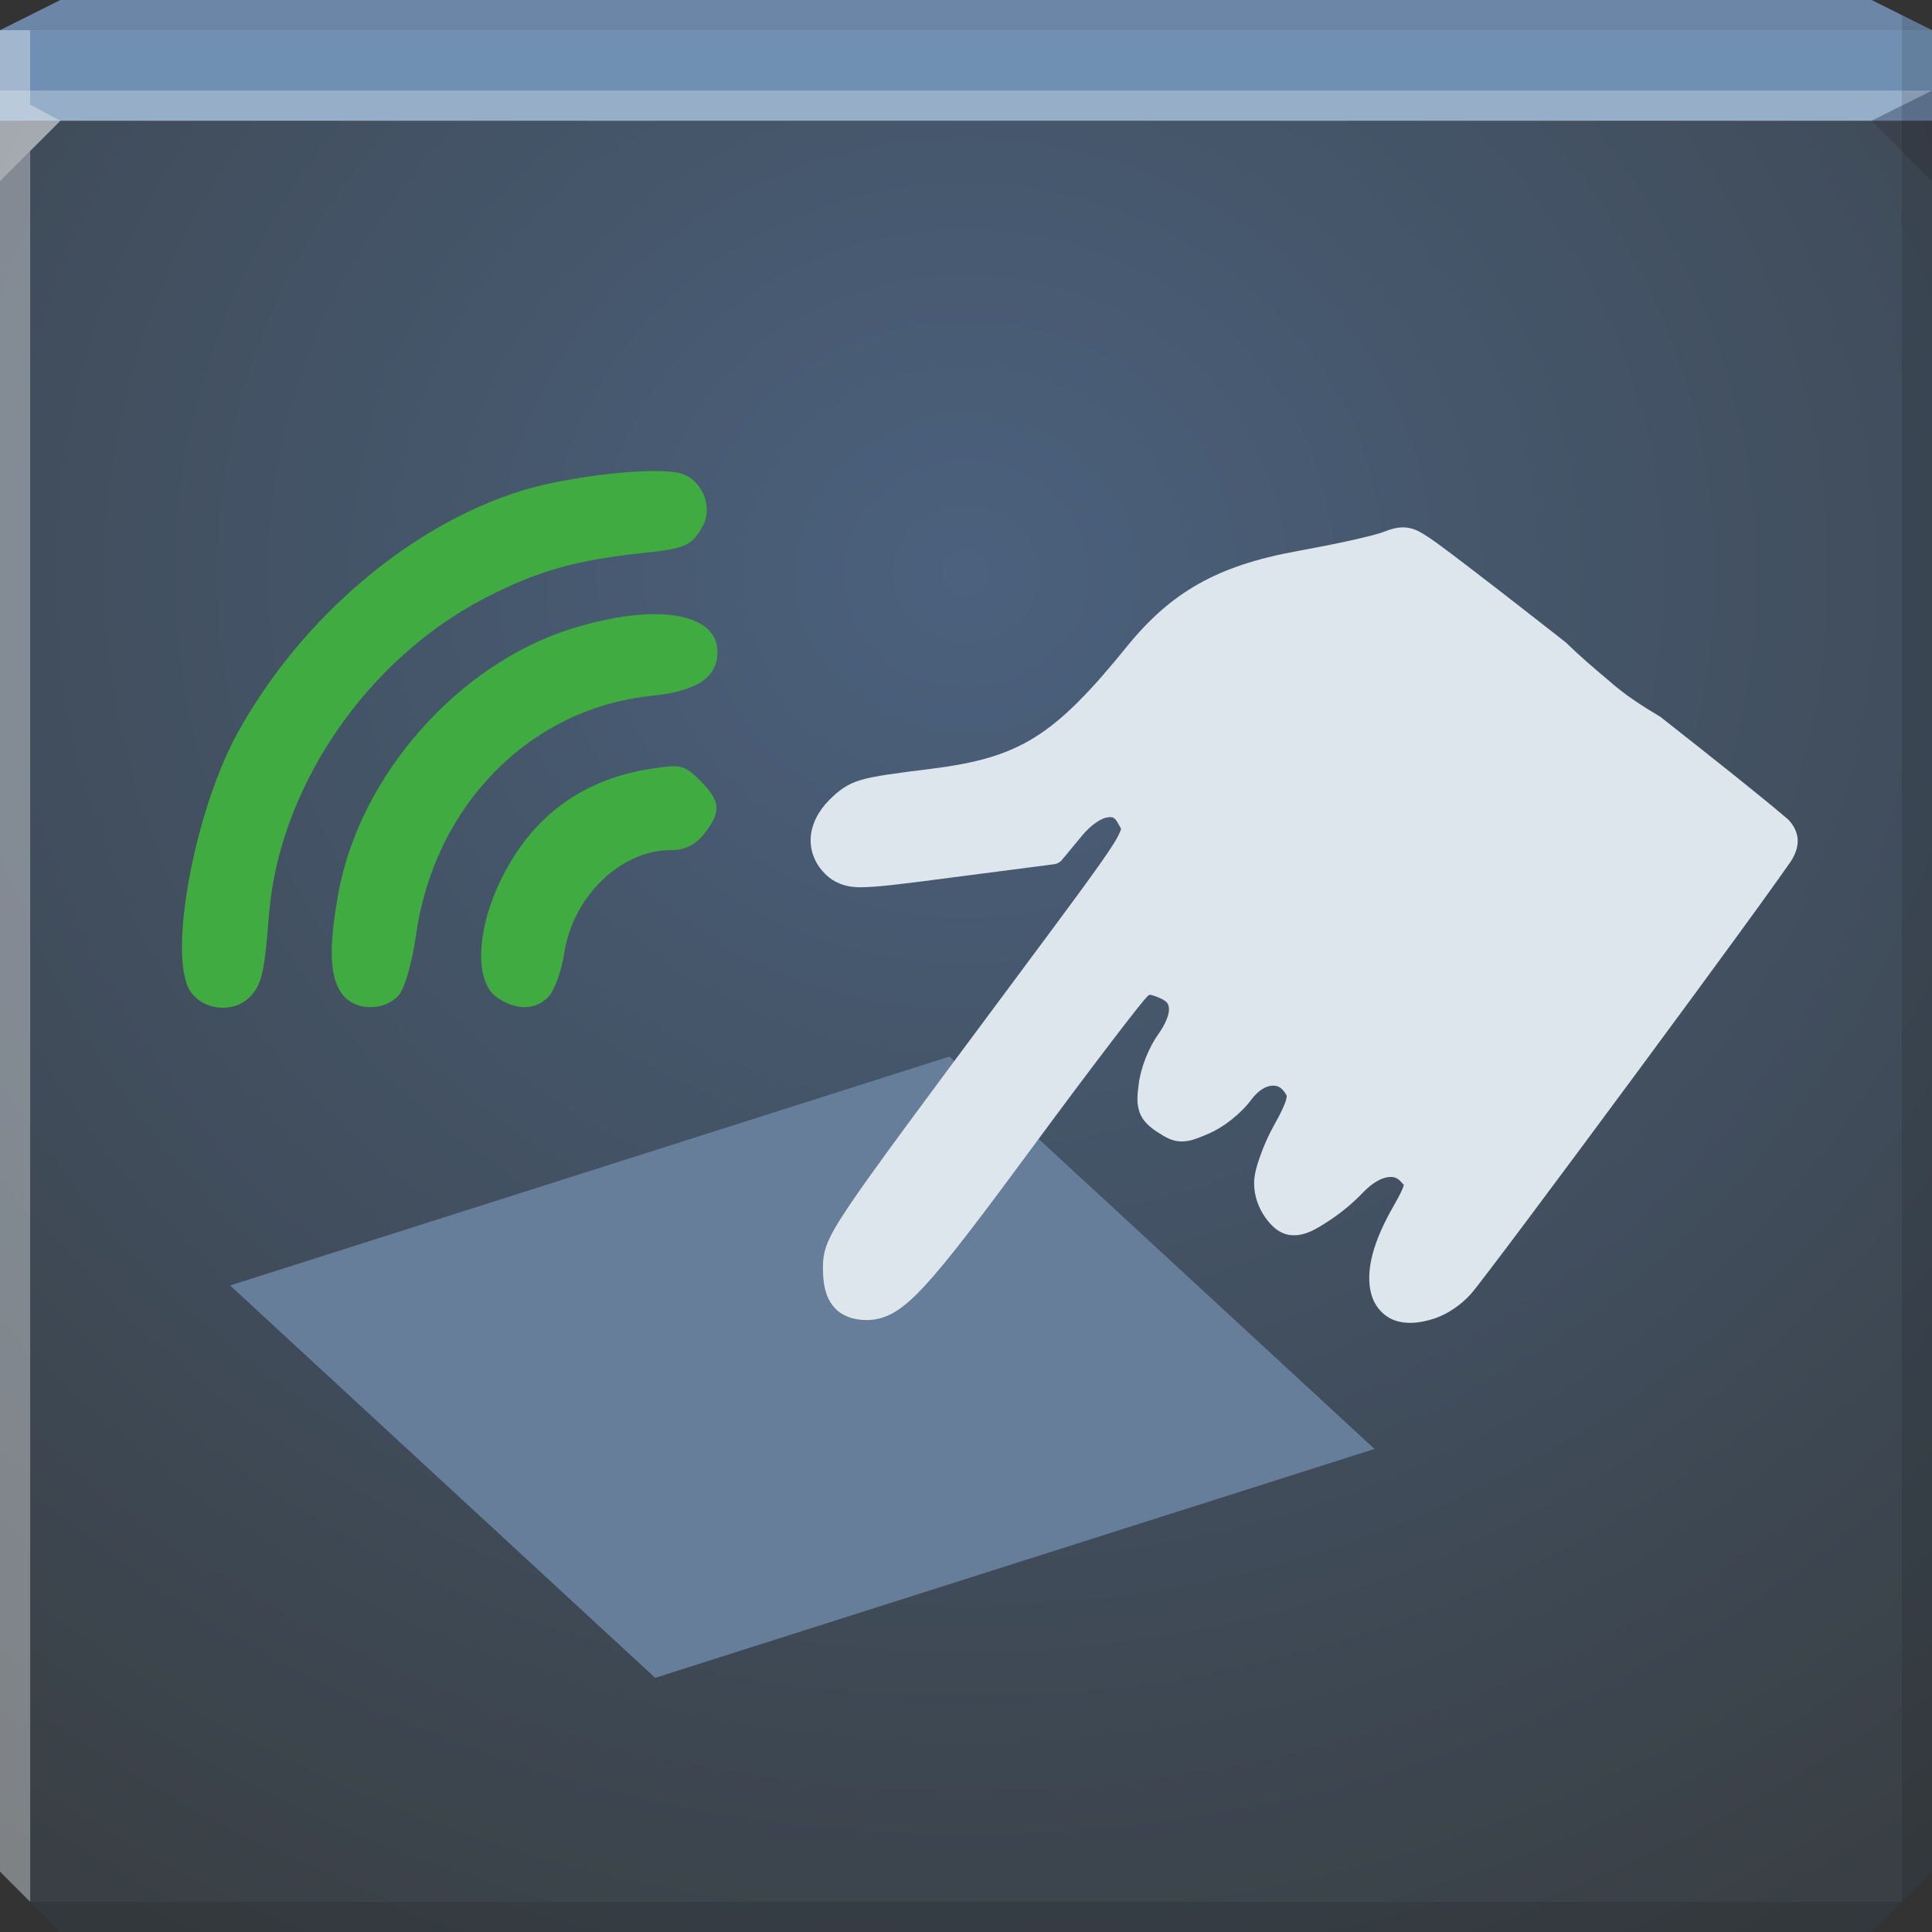 <?xml version="1.0" encoding="UTF-8" standalone="no"?>
<!-- Created with Inkscape (http://www.inkscape.org/) -->

<svg
   xmlns:dc="http://purl.org/dc/elements/1.1/"
   xmlns:cc="http://creativecommons.org/ns#"
   xmlns:rdf="http://www.w3.org/1999/02/22-rdf-syntax-ns#"
   xmlns:svg="http://www.w3.org/2000/svg"
   xmlns="http://www.w3.org/2000/svg"
   xmlns:xlink="http://www.w3.org/1999/xlink"
   xmlns:sodipodi="http://sodipodi.sourceforge.net/DTD/sodipodi-0.dtd"
   xmlns:inkscape="http://www.inkscape.org/namespaces/inkscape"
   width="64"
   height="64"
   id="svg13094"
   version="1.1"
   inkscape:version="0.91+devel r"
   sodipodi:docname="remotedroid.svg">
  <rect width="100%" height="100%" fill="#333333" stroke="none"/>
  <sodipodi:namedview
     id="base"
     pagecolor="#ffffff"
     bordercolor="#666666"
     borderopacity="1.0"
     inkscape:pageopacity="0"
     inkscape:pageshadow="2"
     inkscape:zoom="11.313709"
     inkscape:cx="42.770633"
     inkscape:cy="30.816067"
     inkscape:document-units="px"
     inkscape:current-layer="svg13094"
     showgrid="true"
     inkscape:snap-bbox="true"
     inkscape:bbox-paths="true"
     inkscape:bbox-nodes="true"
     inkscape:snap-bbox-edge-midpoints="true"
     inkscape:snap-bbox-midpoints="true"
     inkscape:object-paths="true"
     inkscape:snap-intersection-paths="true"
     inkscape:object-nodes="true"
     inkscape:snap-smooth-nodes="true"
     inkscape:snap-midpoints="true"
     inkscape:snap-object-midpoints="true"
     inkscape:snap-center="true"
     showguides="true"
     inkscape:guide-bbox="true"
     inkscape:window-width="1920"
     inkscape:window-height="1025"
     inkscape:window-x="-2"
     inkscape:window-y="32"
     inkscape:window-maximized="1"
     inkscape:snap-global="true"
     fit-margin-top="0"
     fit-margin-left="0"
     fit-margin-right="0"
     fit-margin-bottom="0"
     showborder="true"
     inkscape:showpageshadow="false"
     inkscape:snap-page="true">
    <inkscape:grid
       type="xygrid"
       id="grid3075"
       empspacing="5"
       visible="true"
       enabled="true"
       snapvisiblegridlinesonly="true"
       originx="1.6362304e-08px"
       originy="18px" />
  </sodipodi:namedview>
  <defs
     id="defs13096">
    <radialGradient
       r="32"
       fy="18"
       fx="32"
       cy="18"
       cx="32"
       gradientTransform="matrix(0,1.615,-1.733,0,63.195,-32.683)"
       gradientUnits="userSpaceOnUse"
       id="radialGradient3038"
       xlink:href="#linearGradient3955"
       inkscape:collect="always" />
    <linearGradient
       id="linearGradient3955">
      <stop
         offset="0"
         style="stop-color:#4b617d;stop-opacity:1;"
         id="stop3957" />
      <stop
         offset="1"
         style="stop-color:#393f44;stop-opacity:1;"
         id="stop3959" />
    </linearGradient>
  </defs>
  <path
     inkscape:connector-curvature="0"
     style="color:#000000;display:inline;overflow:visible;visibility:visible;fill:url(#radialGradient3038);fill-opacity:1;fill-rule:nonzero;stroke:none;stroke-width:2.286;marker:none;enable-background:accumulate"
     d="m 0,4 0,30 0,28 2,2 30,0 30,0 2,-2 L 64,34 64,4 32,4 0,4 Z"
     id="path6383" />
  <path
     inkscape:connector-curvature="0"
     style="color:#000000;display:inline;overflow:visible;visibility:visible;fill:#7090b3;fill-opacity:1;fill-rule:nonzero;stroke:none;stroke-width:2.286;marker:none;enable-background:accumulate"
     d="M 2,0 0,1 0,4 32,4 64,4 64,1 62,0 32,0 2,0 Z"
     id="path6502" />
  <path
     inkscape:connector-curvature="0"
     style="fill:#ffffff;fill-opacity:0.269;fill-rule:nonzero"
     d="M 0,3 0,6 2,4 32,4 62,4 64,3 32,3 0,3 Z"
     id="path4298" />
  <path
     inkscape:connector-curvature="0"
     style="fill:#1f0700;fill-opacity:0.07;fill-rule:nonzero"
     d="M 2,0 0,1 32,1 64,1 62,0 32,0 2,0 Z"
     id="path4444" />
  <path
     d="M 64,6 62,4 64,3 Z"
     id="path3028"
     style="fill:#1f0700;fill-opacity:0.138"
     inkscape:connector-curvature="0" />
  <path
     inkscape:connector-curvature="0"
     style="fill:#000000;fill-opacity:0.111;fill-rule:nonzero"
     d="M 63,0.5 63,34 63,63 64,62 64,34 64,1 63,0.5 Z m 0,62.5 -31,0 -31,0 1,1 30,0 30,0 1,-1 z"
     id="path4366" />
  <path
     style="fill:#ffffff;fill-opacity:0.351;fill-rule:nonzero"
     d="M 0,1 0,34 0,62 1,63 1,34 1,5 2,4 1,3.469 1,1 0,1 Z"
     id="path3864"
     inkscape:connector-curvature="0" />
  <path
     style="fill:#40ab40;fill-opacity:1"
     d="m 21.534,15.605 c -1.23,0.019 -3.116,0.299 -4.231,0.643 -3.698,1.14 -7.304,4.203 -9.41,7.988 -1.456,2.618 -2.344,7.449 -1.591,8.597 0.419,0.639 1.426,0.74 1.963,0.203 0.399,-0.399 0.493,-0.774 0.643,-2.708 0.328,-4.226 3.212,-8.478 7.176,-10.527 1.696,-0.877 2.991,-1.254 5.28,-1.489 1.354,-0.139 1.579,-0.249 1.929,-0.914 0.337,-0.641 -0.066,-1.548 -0.779,-1.726 -0.21,-0.053 -0.572,-0.074 -0.982,-0.068 z m 0.169,4.739 c -0.763,-0.004 -1.708,0.154 -2.742,0.474 -3.771,1.165 -7.044,4.866 -7.751,8.767 -0.322,1.778 -0.294,2.752 0.102,3.317 0.415,0.592 1.399,0.616 1.895,0.068 0.197,-0.217 0.448,-1.098 0.575,-1.997 0.607,-4.294 3.763,-7.5 7.785,-7.92 1.516,-0.158 2.2,-0.605 2.2,-1.455 0,-0.819 -0.793,-1.246 -2.065,-1.252 z m 0.508,5.043 c -0.151,0.007 -0.349,0.035 -0.575,0.068 -2.298,0.337 -3.972,1.545 -5.01,3.622 -0.848,1.697 -0.917,3.436 -0.169,3.96 0.634,0.444 1.306,0.435 1.726,-0.034 0.187,-0.209 0.424,-0.855 0.508,-1.422 0.276,-1.866 1.864,-3.419 3.52,-3.419 0.45,0 0.809,-0.15 1.117,-0.542 0.586,-0.745 0.536,-1.088 -0.135,-1.76 -0.371,-0.371 -0.528,-0.494 -0.982,-0.474 z"
     id="path4156"
     inkscape:connector-curvature="0"
     sodipodi:nodetypes="ssssssssssssssssssssssssssssss" />
  <path
     sodipodi:nodetypes="ssssssssssssssssssssssssssssss"
     inkscape:connector-curvature="0"
     id="path3016"
     d="m 87.781,13.67 c -1.23,0.019 -3.116,0.299 -4.231,0.643 -3.698,1.14 -7.304,4.203 -9.41,7.988 -1.456,2.618 -2.344,7.449 -1.591,8.597 0.419,0.639 1.426,0.74 1.963,0.203 0.399,-0.399 0.493,-0.774 0.643,-2.708 0.328,-4.226 3.212,-8.478 7.176,-10.527 1.696,-0.877 2.991,-1.254 5.28,-1.489 1.354,-0.139 1.579,-0.249 1.929,-0.914 0.337,-0.641 -0.066,-1.548 -0.779,-1.726 -0.21,-0.053 -0.572,-0.074 -0.982,-0.068 z m 0.169,4.739 c -0.763,-0.004 -1.708,0.154 -2.742,0.474 -3.771,1.165 -7.044,4.866 -7.751,8.767 -0.322,1.778 -0.294,2.752 0.102,3.317 0.415,0.592 1.399,0.616 1.895,0.068 0.197,-0.217 0.448,-1.098 0.575,-1.997 0.607,-4.294 3.763,-7.5 7.785,-7.92 1.516,-0.158 2.2,-0.605 2.2,-1.455 0,-0.819 -0.793,-1.246 -2.065,-1.252 z m 0.508,5.043 c -0.151,0.007 -0.349,0.035 -0.575,0.068 -2.298,0.337 -3.972,1.545 -5.01,3.622 -0.848,1.697 -0.917,3.436 -0.169,3.96 0.634,0.444 1.306,0.435 1.726,-0.034 0.187,-0.209 0.424,-0.855 0.508,-1.422 0.276,-1.866 1.864,-3.419 3.52,-3.419 0.45,0 0.809,-0.15 1.117,-0.542 0.586,-0.745 0.536,-1.088 -0.135,-1.76 -0.371,-0.371 -0.528,-0.494 -0.982,-0.474 z"
     style="fill:#358f35;fill-opacity:1" />
  <path
     inkscape:connector-curvature="0"
     id="path4158"
     d="M 7.622,42.582 31.451,35 45.532,47.998 21.703,55.58 Z"
     style="color:#000000;display:inline;overflow:visible;visibility:visible;fill:#667e99;fill-opacity:1;fill-rule:nonzero;stroke:none;stroke-width:1;marker:none;enable-background:accumulate" />
  <path
     style="color:#000000;display:inline;overflow:visible;visibility:visible;fill:#5d5d5d;fill-opacity:1;fill-rule:nonzero;stroke:none;stroke-width:1;marker:none;enable-background:accumulate"
     d="M 73.869,40.647 97.698,33.065 111.779,46.062 87.95,53.644 Z"
     id="path3851"
     inkscape:connector-curvature="0" />
  <path
     style="color:#000000;display:inline;overflow:visible;visibility:visible;fill:#dde6ec;fill-opacity:1;fill-rule:nonzero;stroke:none;stroke-width:1;marker:none;enable-background:accumulate"
     d="m 46.588,17.475 c -0.284,-0.029 -0.527,0.056 -0.795,0.16 -0.1,0.039 -0.535,0.155 -1.057,0.27 -0.522,0.115 -1.16,0.24 -1.781,0.354 -2.637,0.481 -4.164,1.359 -5.621,3.154 -2.414,2.975 -3.545,3.684 -6.475,4.053 -1.223,0.154 -1.869,0.235 -2.338,0.371 -0.469,0.136 -0.751,0.365 -1.043,0.656 -0.371,0.371 -0.598,0.811 -0.623,1.268 -0.025,0.456 0.169,0.911 0.535,1.242 0.223,0.202 0.566,0.391 1.115,0.389 0.549,-0.002 1.399,-0.109 3.029,-0.324 l 3.385,-0.439 c 0.101,-0.013 0.193,-0.063 0.258,-0.141 l 0.645,-0.779 0,-0.002 c 0.33,-0.401 0.656,-0.593 0.846,-0.627 0.19,-0.034 0.259,-0.014 0.387,0.225 0.085,0.16 0.083,0.142 0.082,0.152 -6.46e-4,0.01 -0.041,0.165 -0.248,0.496 -0.415,0.662 -1.407,1.992 -3.455,4.746 -2.99,4.02 -4.512,6.064 -5.301,7.236 -0.394,0.586 -0.61,0.956 -0.734,1.27 -0.124,0.313 -0.139,0.576 -0.139,0.803 0,0.509 0.08,0.934 0.338,1.258 0.258,0.324 0.674,0.463 1.111,0.463 0.293,0 0.606,-0.075 0.916,-0.258 0.31,-0.183 0.624,-0.462 1.01,-0.879 0.771,-0.835 1.838,-2.241 3.609,-4.645 0.961,-1.304 1.873,-2.519 2.564,-3.424 0.346,-0.452 0.636,-0.829 0.85,-1.098 0.107,-0.134 0.196,-0.243 0.26,-0.318 0.064,-0.076 0.134,-0.139 0.084,-0.098 0.074,-0.061 0.065,-0.053 0.1,-0.053 0.034,4.83e-4 0.143,0.026 0.326,0.109 0.239,0.109 0.285,0.188 0.295,0.348 0.01,0.16 -0.078,0.46 -0.354,0.848 -0.307,0.431 -0.571,1.075 -0.646,1.635 -0.05,0.375 -0.076,0.662 0.027,0.951 0.103,0.289 0.33,0.484 0.59,0.654 0.258,0.169 0.492,0.305 0.783,0.311 0.291,0.006 0.531,-0.097 0.877,-0.242 0.527,-0.22 1.109,-0.679 1.453,-1.145 0.229,-0.31 0.482,-0.442 0.666,-0.459 0.184,-0.017 0.325,0.037 0.467,0.264 0.046,0.073 0.053,0.061 0.014,0.211 -0.039,0.15 -0.166,0.426 -0.396,0.836 -0.177,0.315 -0.336,0.672 -0.455,1.008 -0.119,0.336 -0.205,0.629 -0.205,0.914 0,0.421 0.149,0.815 0.369,1.129 0.22,0.314 0.519,0.592 0.945,0.592 0.409,0 0.739,-0.204 1.137,-0.461 0.397,-0.257 0.812,-0.593 1.152,-0.951 0.307,-0.323 0.602,-0.477 0.812,-0.51 0.21,-0.033 0.337,0.011 0.482,0.186 0.087,0.105 0.066,0.034 0.051,0.105 -0.015,0.072 -0.116,0.294 -0.326,0.658 -0.672,1.168 -0.954,2.161 -0.736,2.938 0.109,0.388 0.392,0.719 0.775,0.854 0.383,0.135 0.824,0.099 1.314,-0.062 0.43,-0.142 0.881,-0.453 1.186,-0.791 0.114,-0.127 0.312,-0.384 0.637,-0.811 0.325,-0.427 0.756,-0.998 1.258,-1.668 1.003,-1.34 2.288,-3.07 3.562,-4.795 1.275,-1.725 2.54,-3.445 3.504,-4.768 0.482,-0.661 0.888,-1.225 1.184,-1.639 0.148,-0.207 0.269,-0.376 0.357,-0.504 0.089,-0.128 0.135,-0.188 0.184,-0.279 0.1,-0.186 0.169,-0.386 0.16,-0.604 -0.009,-0.217 -0.105,-0.419 -0.234,-0.58 -0.088,-0.11 -0.123,-0.125 -0.221,-0.209 -0.098,-0.084 -0.229,-0.195 -0.391,-0.328 -0.323,-0.266 -0.767,-0.626 -1.295,-1.049 -0.658,-0.528 -1.562,-1.239 -2.404,-1.904 -0.606,-0.36 -1.2,-0.741 -1.727,-1.215 -0.483,-0.401 -0.959,-0.815 -1.41,-1.252 -0.789,-0.617 -1.636,-1.282 -2.291,-1.787 -1.137,-0.878 -1.942,-1.492 -2.238,-1.684 -0.235,-0.152 -0.447,-0.302 -0.752,-0.334 z"
     id="path4160"
     inkscape:connector-curvature="0"
     sodipodi:nodetypes="ccssssssssscccccsccssssssssssssscsssssssssssssssssssssscssssssssssssssssscccssc" />
  <path
     inkscape:connector-curvature="0"
     id="path3043"
     d="m 93.907,23.858 c -1.356,0.527 -2.252,2.749 -0.721,3.639 1.498,0.518 3.082,0.549 4.665,0.376 1.425,-0.524 2.506,0.642 1.714,1.984 -0.728,0.919 -1.325,1.804 -2.127,2.602 -1.053,1.687 -1.963,3.48 -3.039,5.15 -0.657,1.196 -2.033,2.551 -1.573,3.914 0.963,1.049 2.979,1.631 4.137,0.462 1.012,-1.225 1.693,-2.66 2.619,-3.951 0.749,-1.286 1.715,-2.67 3.231,-2.972 1.664,0.579 3.273,1.464 4.481,2.765 -0.121,1.788 1.737,1.42 2.73,2.295 0.987,1.145 1.98,3.603 3.967,2.207 1.067,-0.865 2.224,-1.783 3.014,-2.97 0.647,-1.039 1.351,-2.139 2.185,-3.035 0.765,-1.19 1.669,-2.278 2.53,-3.433 0.87,-1.279 1.929,-2.497 2.787,-3.821 0.847,-0.787 1.646,-1.995 2.084,-3.169 0.594,-1.441 -1.636,-1.994 -2.608,-2.501 -1.444,-0.951 -3.136,-1.619 -4.455,-2.805 -1.075,-0.893 -2.15,-1.82 -2.87,-3.028 -1.138,-1.09 -2.198,-2.293 -3.384,-3.313 -1.45,0.077 -2.948,0.327 -4.321,0.746 -1.606,0.483 -2.97,1.477 -4.221,2.513 -1.422,1.018 -2.04,2.798 -3.662,3.635 -1.5,1.203 -3.362,1.663 -5.129,2.287 -0.217,-0.052 -3.072,0.962 -2.033,0.422 z"
     style="color:#000000;display:inline;overflow:visible;visibility:visible;fill:#dde6ec;fill-opacity:1;fill-rule:nonzero;stroke:none;stroke-width:1;marker:none;enable-background:accumulate" />
  <path
     sodipodi:nodetypes="sssssssssccssccssssssssccscssssssssssssssssscsssssscccssssscc"
     inkscape:connector-curvature="0"
     id="path3014"
     d="m 112.998,13.534 c -0.279,0.036 -0.653,0.151 -1.185,0.338 -0.741,0.261 -2.202,0.61 -3.249,0.779 -2.83,0.456 -3.587,0.901 -6.33,3.723 -2.655,2.732 -3.526,3.223 -6.025,3.452 -1.762,0.162 -2.669,0.456 -3.554,1.117 -1.863,1.393 -1.78,4.532 0.169,5.856 0.705,0.479 0.895,0.497 2.708,0.372 1.072,-0.074 2.131,-0.141 2.369,-0.169 0.28,-0.033 0.422,0.082 0.406,0.305 l -5.179,7.447 c -0.914,1.197 -1.659,3.347 -1.455,4.197 0.248,1.037 0.67,1.676 1.523,2.268 1.972,1.367 3.731,0.494 6.499,-3.216 l 2.471,-3.046 c -0.096,-0.421 0.727,-0.395 1.083,0.034 0.406,0.489 1.374,0.948 1.997,0.948 0.353,0 0.584,0.146 0.677,0.44 0.35,1.103 2.166,2.606 3.148,2.606 0.295,0 0.584,0.265 0.88,0.846 0.462,0.906 1.621,1.817 2.64,2.065 0.796,0.194 2.615,-0.667 3.656,-1.76 1.086,-1.141 11.798,-15.665 11.982,-16.247 0.11,-0.349 -0.027,-0.662 -0.474,-1.151 -0.722,-0.79 -13.37,-10.762 -14.081,-11.102 -0.195,-0.093 -0.398,-0.138 -0.677,-0.102 z m -0.203,2.403 c 0.176,0.018 0.344,0.121 0.575,0.271 0.935,0.605 11.597,8.989 11.881,9.342 0.188,0.234 0.194,0.445 0.034,0.745 -0.278,0.519 -10.038,13.731 -10.628,14.385 -0.236,0.262 -0.702,0.574 -1.015,0.677 -1.749,0.576 -2.168,-0.911 -0.88,-3.148 0.426,-0.741 0.482,-0.923 0.237,-1.219 -0.447,-0.539 -1.197,-0.43 -1.895,0.305 -0.628,0.66 -1.584,1.286 -1.997,1.286 -0.427,0 -0.914,-0.681 -0.914,-1.32 0,-0.361 0.282,-1.144 0.609,-1.726 0.471,-0.839 0.561,-1.154 0.372,-1.455 -0.417,-0.665 -1.233,-0.589 -1.794,0.169 -0.276,0.374 -0.87,0.841 -1.286,1.015 -0.679,0.284 -0.796,0.287 -1.286,-0.034 -0.47,-0.308 -0.536,-0.501 -0.44,-1.219 0.062,-0.459 0.325,-1.104 0.575,-1.455 0.612,-0.859 0.562,-1.492 -0.102,-1.794 -0.405,-0.184 -0.606,-0.199 -0.846,0 -0.174,0.145 -1.9,2.397 -3.825,5.01 -3.539,4.803 -4.273,5.619 -5.213,5.619 -0.73,0 -1.049,-0.395 -1.049,-1.32 0,-0.874 0.113,-1.032 6.093,-9.071 4.096,-5.507 3.949,-5.274 3.656,-5.822 -0.375,-0.701 -1.16,-0.554 -1.895,0.338 l -0.643,0.779 -3.385,0.44 c -3.262,0.43 -3.409,0.41 -3.825,0.034 -0.581,-0.526 -0.534,-1.294 0.102,-1.929 0.567,-0.567 0.705,-0.606 3.148,-0.914 2.987,-0.376 4.299,-1.195 6.736,-4.197 1.414,-1.743 2.799,-2.542 5.382,-3.012 1.251,-0.228 2.567,-0.509 2.911,-0.643 0.255,-0.099 0.433,-0.154 0.609,-0.135 z"
     style="fill:#434343;fill-opacity:1" />
</svg>
